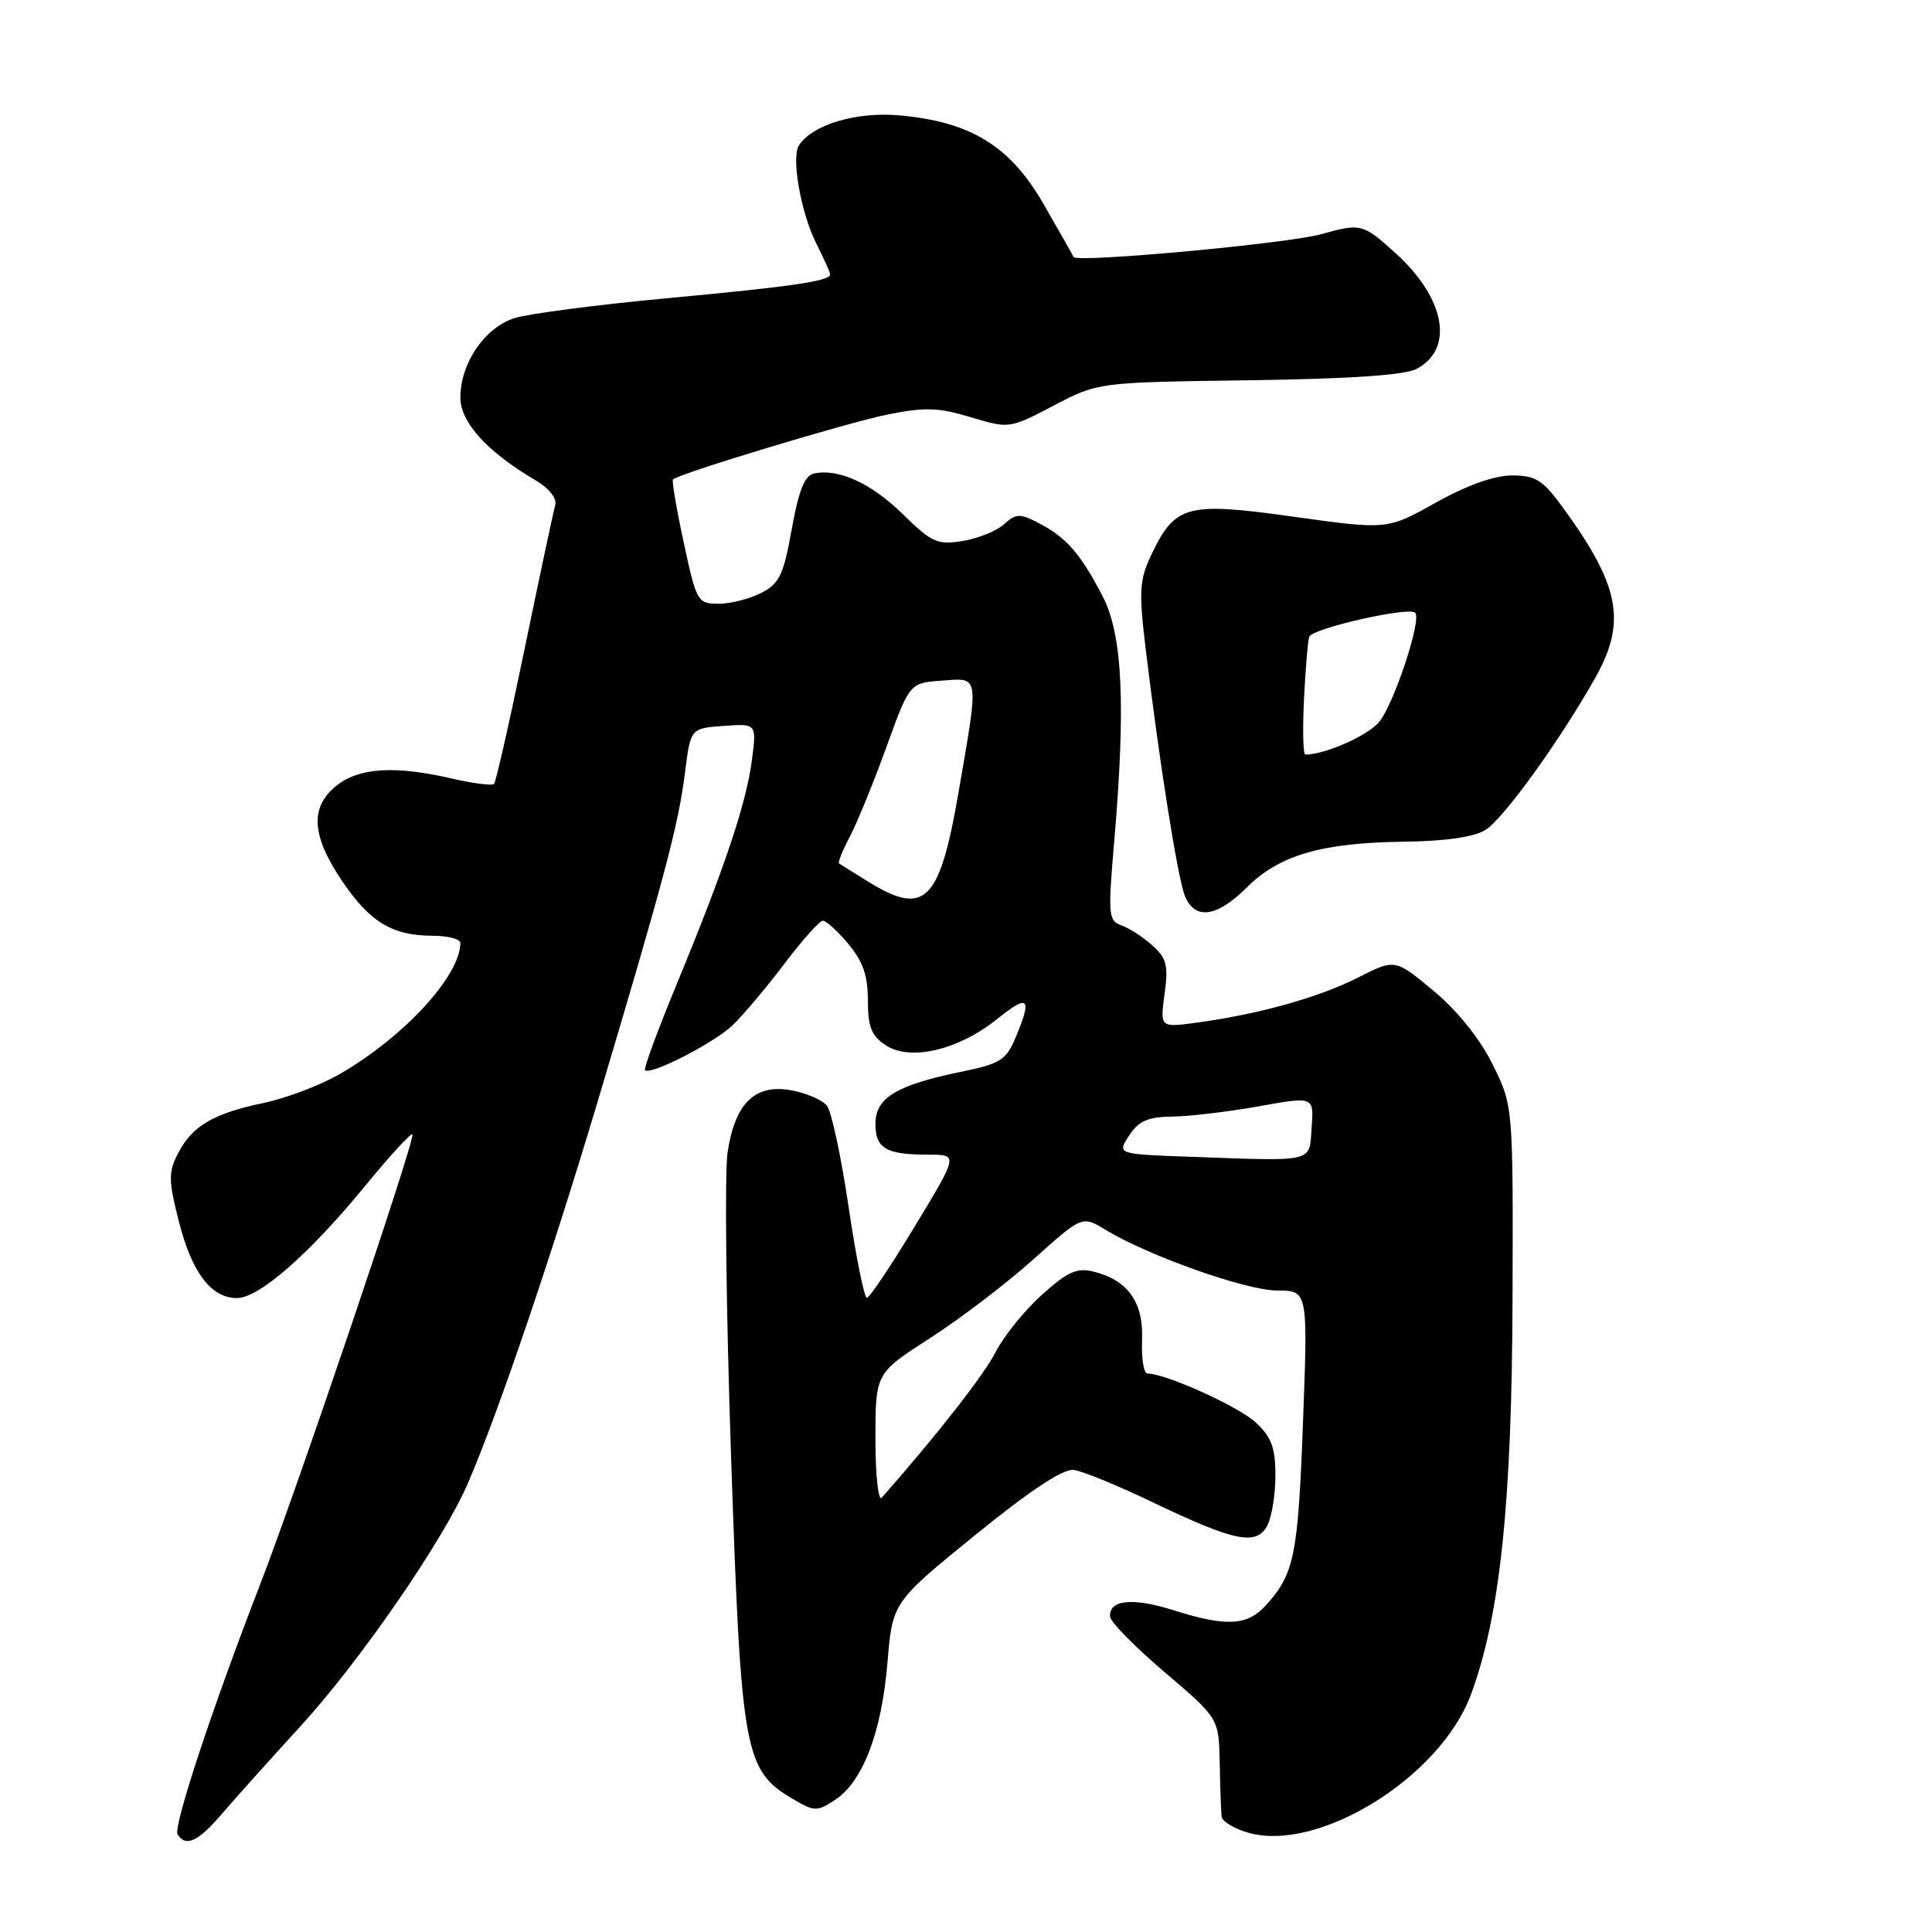 <?xml version="1.0" encoding="UTF-8" standalone="no"?>
<!DOCTYPE svg PUBLIC "-//W3C//DTD SVG 1.1//EN" "http://www.w3.org/Graphics/SVG/1.1/DTD/svg11.dtd" >
<svg xmlns="http://www.w3.org/2000/svg" xmlns:xlink="http://www.w3.org/1999/xlink" version="1.1" viewBox="0 0 256 256">
 <g >
 <path fill="currentColor"
d=" M 29.39 240.36 C 31.10 238.36 35.72 233.21 39.66 228.91 C 47.64 220.22 58.72 204.15 62.02 196.50 C 66.03 187.19 73.03 166.59 79.18 146.00 C 87.97 116.55 89.91 109.25 90.75 102.50 C 91.50 96.50 91.50 96.50 95.89 96.19 C 100.27 95.87 100.27 95.87 99.62 100.81 C 98.85 106.57 95.97 115.16 89.64 130.47 C 87.15 136.50 85.27 141.61 85.47 141.80 C 86.18 142.52 94.54 138.24 97.03 135.89 C 98.42 134.58 101.51 130.91 103.90 127.75 C 106.29 124.59 108.60 122.00 109.03 122.00 C 109.47 122.00 110.99 123.38 112.41 125.08 C 114.34 127.37 115.00 129.28 115.00 132.55 C 115.00 136.08 115.47 137.26 117.38 138.51 C 120.63 140.64 126.99 139.14 132.11 135.04 C 136.30 131.67 136.80 132.15 134.59 137.44 C 133.32 140.47 132.57 140.95 127.34 142.02 C 118.75 143.79 116.00 145.47 116.00 148.92 C 116.00 152.19 117.40 153.00 123.07 153.00 C 126.97 153.00 126.97 153.00 121.23 162.47 C 118.08 167.69 115.22 171.96 114.87 171.97 C 114.52 171.99 113.43 166.59 112.45 159.97 C 111.48 153.35 110.18 147.30 109.59 146.53 C 108.99 145.76 106.85 144.83 104.84 144.47 C 100.03 143.60 97.40 146.16 96.41 152.68 C 96.00 155.33 96.21 173.47 96.87 193.00 C 98.20 232.28 98.62 234.57 105.03 238.36 C 107.91 240.06 108.25 240.07 110.64 238.50 C 114.32 236.09 116.82 229.56 117.59 220.35 C 118.26 212.31 118.26 212.31 129.22 203.40 C 136.50 197.49 140.88 194.59 142.27 194.77 C 143.42 194.92 148.13 196.85 152.74 199.06 C 163.60 204.26 166.47 204.85 167.91 202.17 C 168.51 201.05 169.00 198.06 169.00 195.52 C 169.00 191.83 168.48 190.42 166.39 188.48 C 164.08 186.35 154.46 182.00 152.04 182.00 C 151.55 182.00 151.23 179.99 151.33 177.53 C 151.52 172.51 149.43 169.60 144.85 168.48 C 142.69 167.95 141.41 168.54 138.02 171.60 C 135.73 173.67 132.98 177.08 131.91 179.18 C 130.35 182.23 124.24 190.04 116.84 198.45 C 116.38 198.97 116.00 195.48 116.00 190.68 C 116.00 181.96 116.00 181.96 123.25 177.30 C 127.24 174.73 133.40 170.04 136.94 166.86 C 143.39 161.08 143.39 161.08 146.44 162.93 C 152.17 166.41 165.14 171.00 169.23 171.00 C 173.31 171.00 173.31 171.00 172.65 188.58 C 171.99 206.20 171.50 208.58 167.70 212.75 C 165.26 215.43 162.47 215.57 155.45 213.35 C 150.06 211.65 146.93 211.98 147.09 214.22 C 147.14 214.92 150.40 218.24 154.34 221.59 C 161.50 227.68 161.50 227.68 161.62 233.59 C 161.68 236.84 161.79 240.04 161.87 240.70 C 161.94 241.36 163.57 242.34 165.50 242.87 C 174.79 245.44 190.80 235.49 194.87 224.63 C 198.76 214.22 200.34 199.26 200.42 172.00 C 200.50 146.50 200.50 146.50 197.76 141.00 C 196.06 137.59 193.09 133.89 189.93 131.27 C 184.85 127.04 184.85 127.04 179.91 129.55 C 174.71 132.18 166.79 134.39 158.60 135.50 C 153.71 136.17 153.71 136.17 154.31 131.72 C 154.83 127.95 154.59 126.97 152.71 125.29 C 151.50 124.19 149.66 123.00 148.62 122.63 C 146.87 122.01 146.80 121.28 147.62 111.73 C 149.19 93.41 148.76 84.12 146.10 79.00 C 143.19 73.38 141.28 71.20 137.66 69.32 C 135.12 68.01 134.63 68.03 133.03 69.47 C 132.05 70.36 129.59 71.36 127.56 71.68 C 124.21 72.23 123.46 71.89 119.63 68.13 C 115.45 64.03 111.08 62.03 107.83 62.75 C 106.62 63.01 105.81 65.06 104.91 70.12 C 103.83 76.16 103.28 77.32 100.88 78.56 C 99.35 79.35 96.80 80.00 95.22 80.00 C 92.43 80.00 92.29 79.75 90.60 71.90 C 89.64 67.45 89.00 63.68 89.18 63.52 C 90.05 62.73 112.26 56.01 117.50 54.95 C 122.54 53.93 124.32 53.98 128.62 55.28 C 133.73 56.81 133.77 56.81 139.62 53.74 C 145.50 50.66 145.50 50.66 165.46 50.39 C 178.96 50.20 186.17 49.71 187.73 48.87 C 192.74 46.19 191.50 39.49 184.88 33.51 C 180.59 29.63 180.30 29.56 175.12 31.02 C 170.72 32.27 142.60 34.86 142.25 34.05 C 142.11 33.74 140.31 30.56 138.25 26.99 C 133.83 19.34 128.63 16.14 119.22 15.29 C 113.48 14.77 107.64 16.51 105.86 19.27 C 104.83 20.86 106.12 28.19 108.14 32.21 C 109.16 34.25 110.00 36.11 110.00 36.35 C 110.00 37.24 104.94 37.98 88.45 39.51 C 79.13 40.38 70.00 41.57 68.17 42.15 C 64.24 43.40 61.01 48.13 61.00 52.65 C 61.00 55.95 64.48 59.81 70.91 63.61 C 72.80 64.72 73.83 66.03 73.56 66.97 C 73.32 67.81 71.50 76.35 69.52 85.95 C 67.54 95.55 65.71 103.62 65.46 103.88 C 65.20 104.13 62.71 103.81 59.92 103.17 C 52.34 101.42 47.65 101.70 44.63 104.07 C 41.06 106.89 41.24 110.64 45.25 116.62 C 48.97 122.15 51.91 123.96 57.25 123.99 C 59.31 123.99 61.00 124.42 61.00 124.93 C 61.00 129.25 53.68 137.26 45.17 142.23 C 42.60 143.74 38.02 145.49 35.00 146.13 C 28.24 147.55 25.47 149.18 23.59 152.83 C 22.31 155.30 22.32 156.38 23.67 161.74 C 25.40 168.60 27.96 172.00 31.40 172.00 C 34.33 172.00 41.03 166.13 48.48 157.02 C 51.67 153.13 54.44 150.11 54.65 150.31 C 55.11 150.78 39.36 197.33 34.45 210.00 C 28.16 226.22 22.92 242.07 23.53 243.06 C 24.61 244.79 26.25 244.03 29.39 240.36 Z  M 165.21 117.59 C 169.49 113.31 175.12 111.67 186.00 111.53 C 191.56 111.46 195.31 110.92 196.85 109.96 C 199.25 108.47 206.89 97.85 211.47 89.65 C 215.54 82.35 214.61 77.57 207.09 67.25 C 204.42 63.59 203.48 63.00 200.34 63.00 C 198.01 63.00 194.37 64.30 190.25 66.60 C 183.82 70.20 183.82 70.20 171.43 68.47 C 157.21 66.48 155.70 66.89 152.53 73.57 C 150.98 76.84 150.89 78.36 151.80 85.90 C 153.66 101.31 156.07 116.45 157.02 118.75 C 158.35 121.95 161.26 121.54 165.21 117.59 Z  M 157.75 153.28 C 148.00 152.93 148.00 152.93 149.62 150.46 C 150.89 148.52 152.11 147.99 155.37 147.95 C 157.64 147.92 162.79 147.31 166.80 146.59 C 174.10 145.28 174.10 145.28 173.80 149.39 C 173.46 154.11 174.44 153.87 157.75 153.28 Z  M 115.00 116.80 C 113.08 115.61 111.35 114.53 111.18 114.41 C 111.00 114.29 111.65 112.68 112.62 110.84 C 113.58 109.00 115.76 103.67 117.45 99.00 C 120.53 90.50 120.53 90.50 124.76 90.19 C 129.84 89.82 129.74 89.15 127.01 105.00 C 124.50 119.56 122.55 121.48 115.00 116.80 Z  M 172.78 92.75 C 172.97 88.76 173.29 85.00 173.48 84.38 C 173.83 83.27 186.69 80.35 187.52 81.19 C 188.43 82.10 184.60 93.60 182.67 95.75 C 181.04 97.57 175.56 99.97 172.97 99.99 C 172.67 100.00 172.59 96.74 172.78 92.75 Z "/>
</g>
</svg>